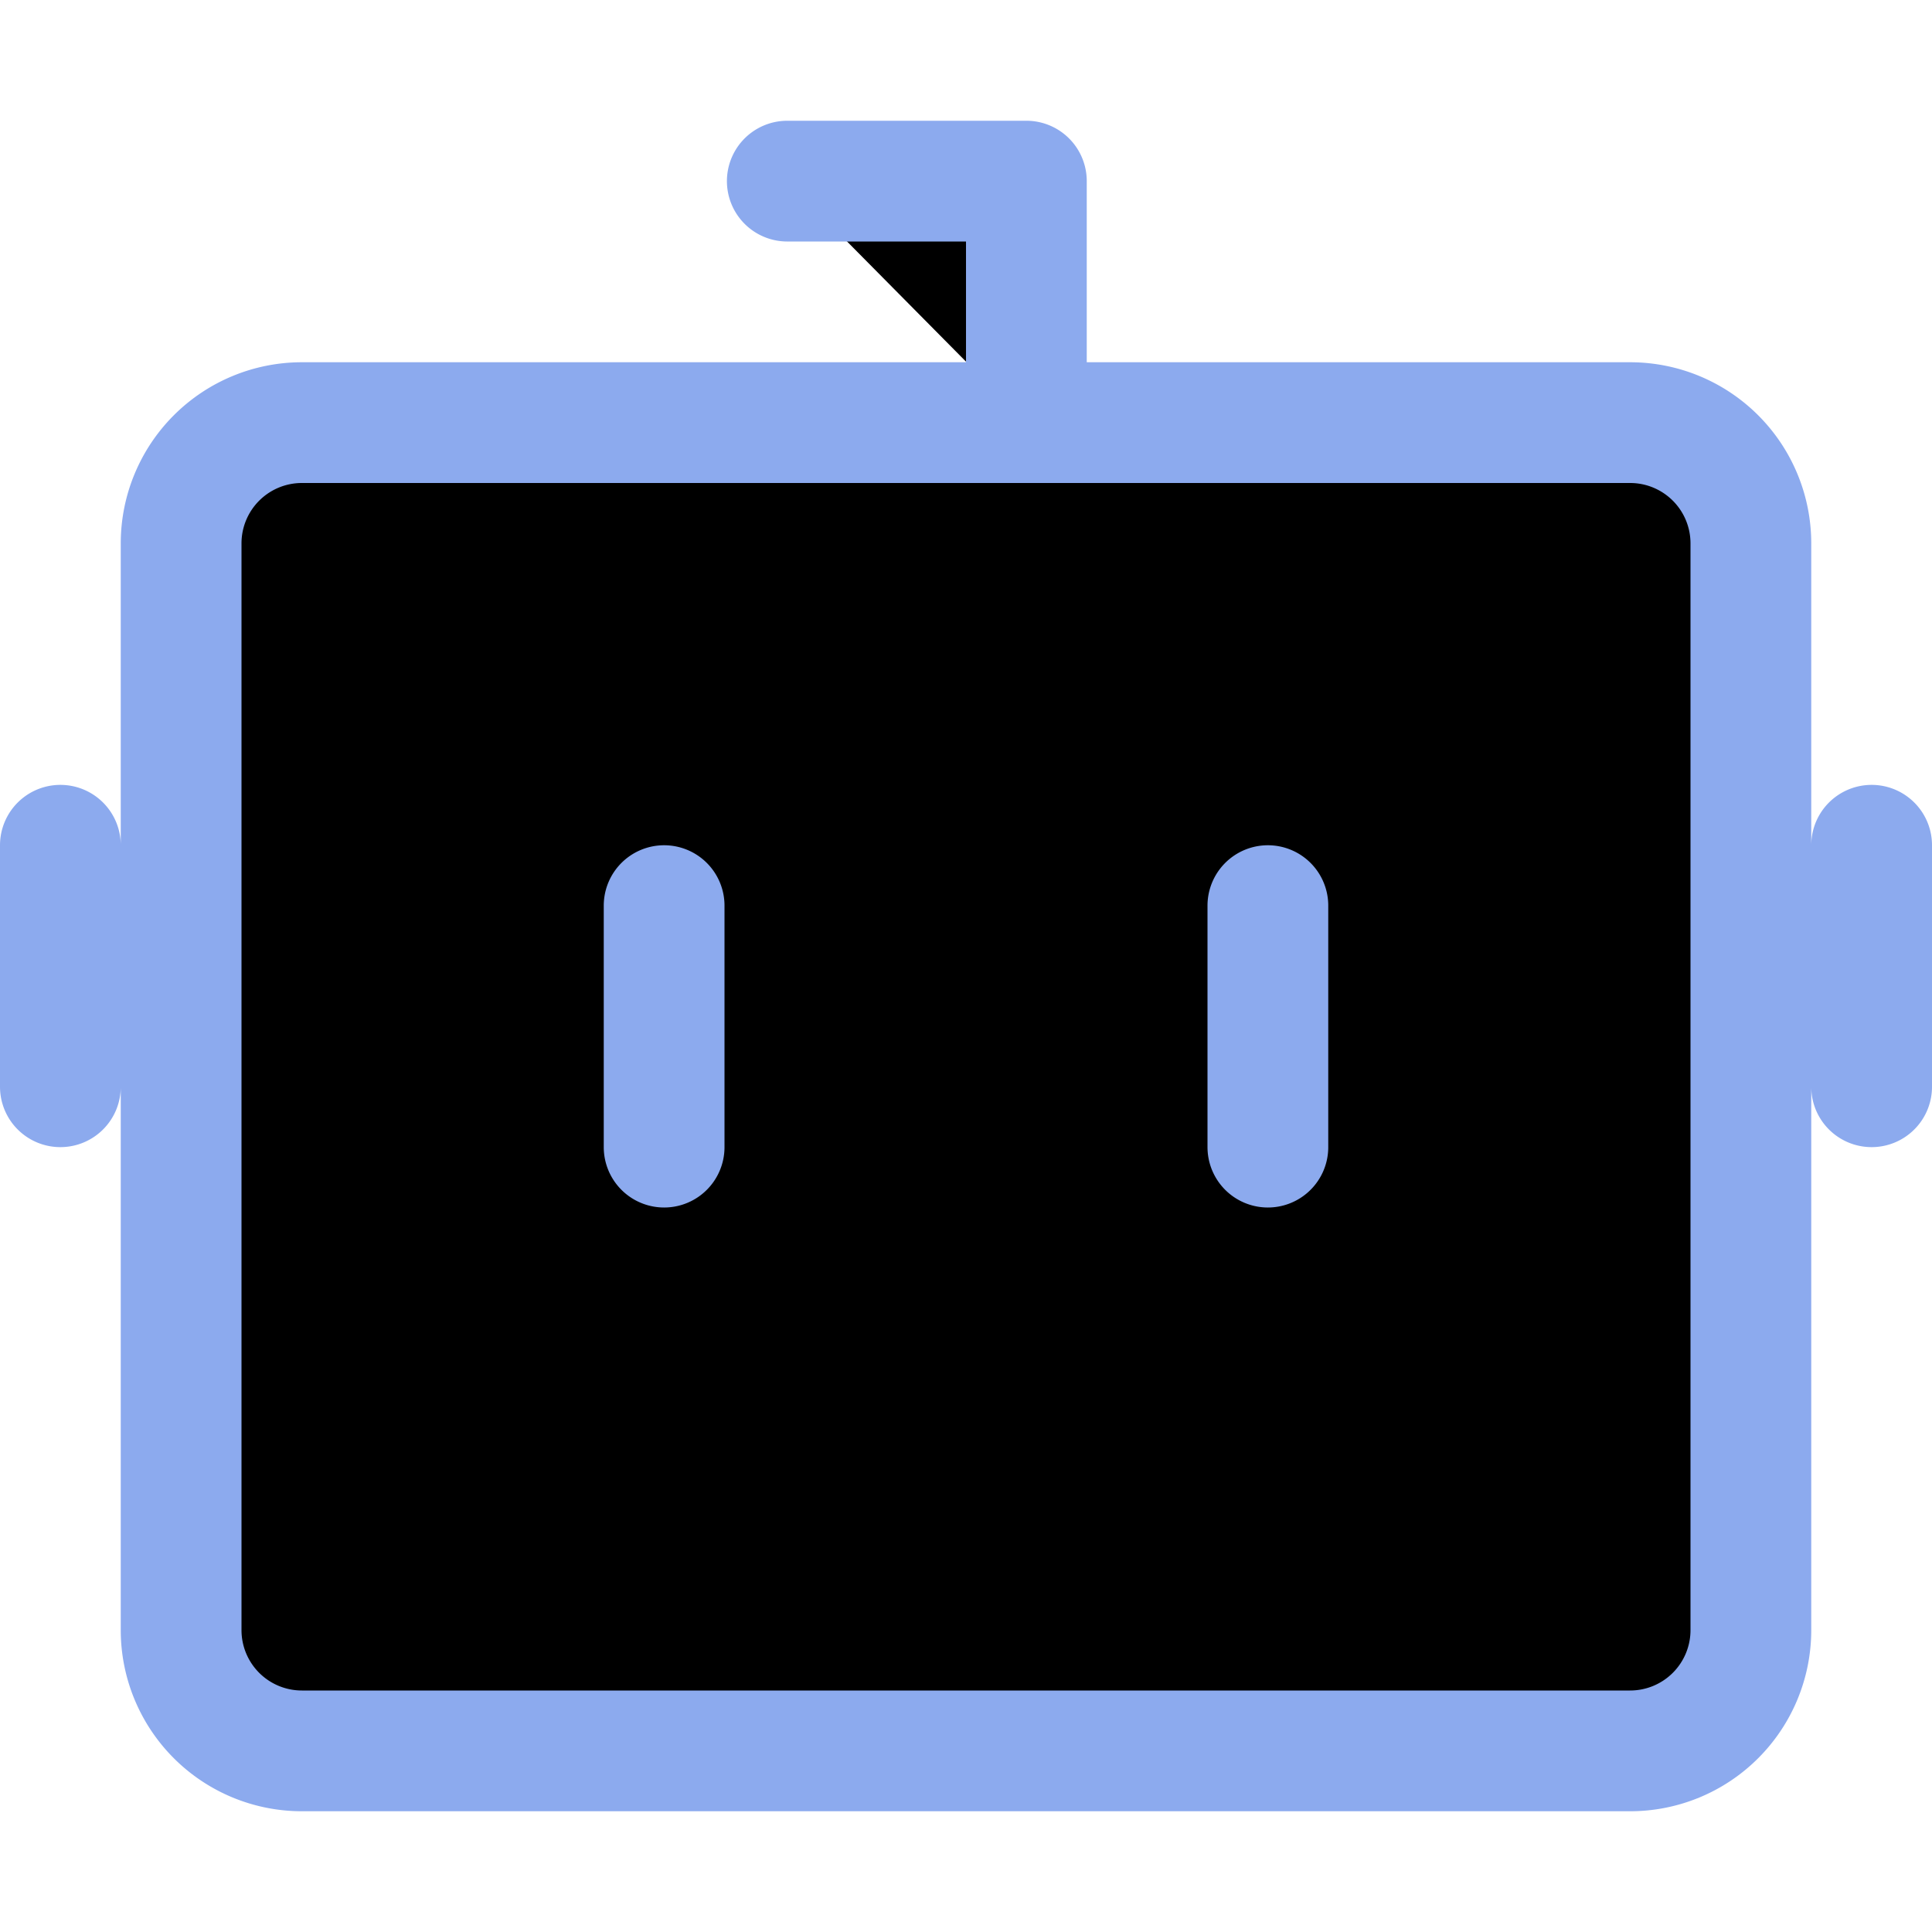 <svg xmlns="http://www.w3.org/2000/svg" width="16" height="16" viewBox="0 0 16 16">
	<path fill="currentColor" stroke="#8caaee" stroke-linecap="round" stroke-linejoin="round" d="M5.5 7.5v2m10-.5V7m-5 .5v2M.5 9V7m8-3.5v-2H6.52m-4.02 2h11a1 1 0 011 1v9a1 1 0 01-1 1h-11a1 1 0 01-1-1v-9a1 1 0 011-1" />
</svg>
